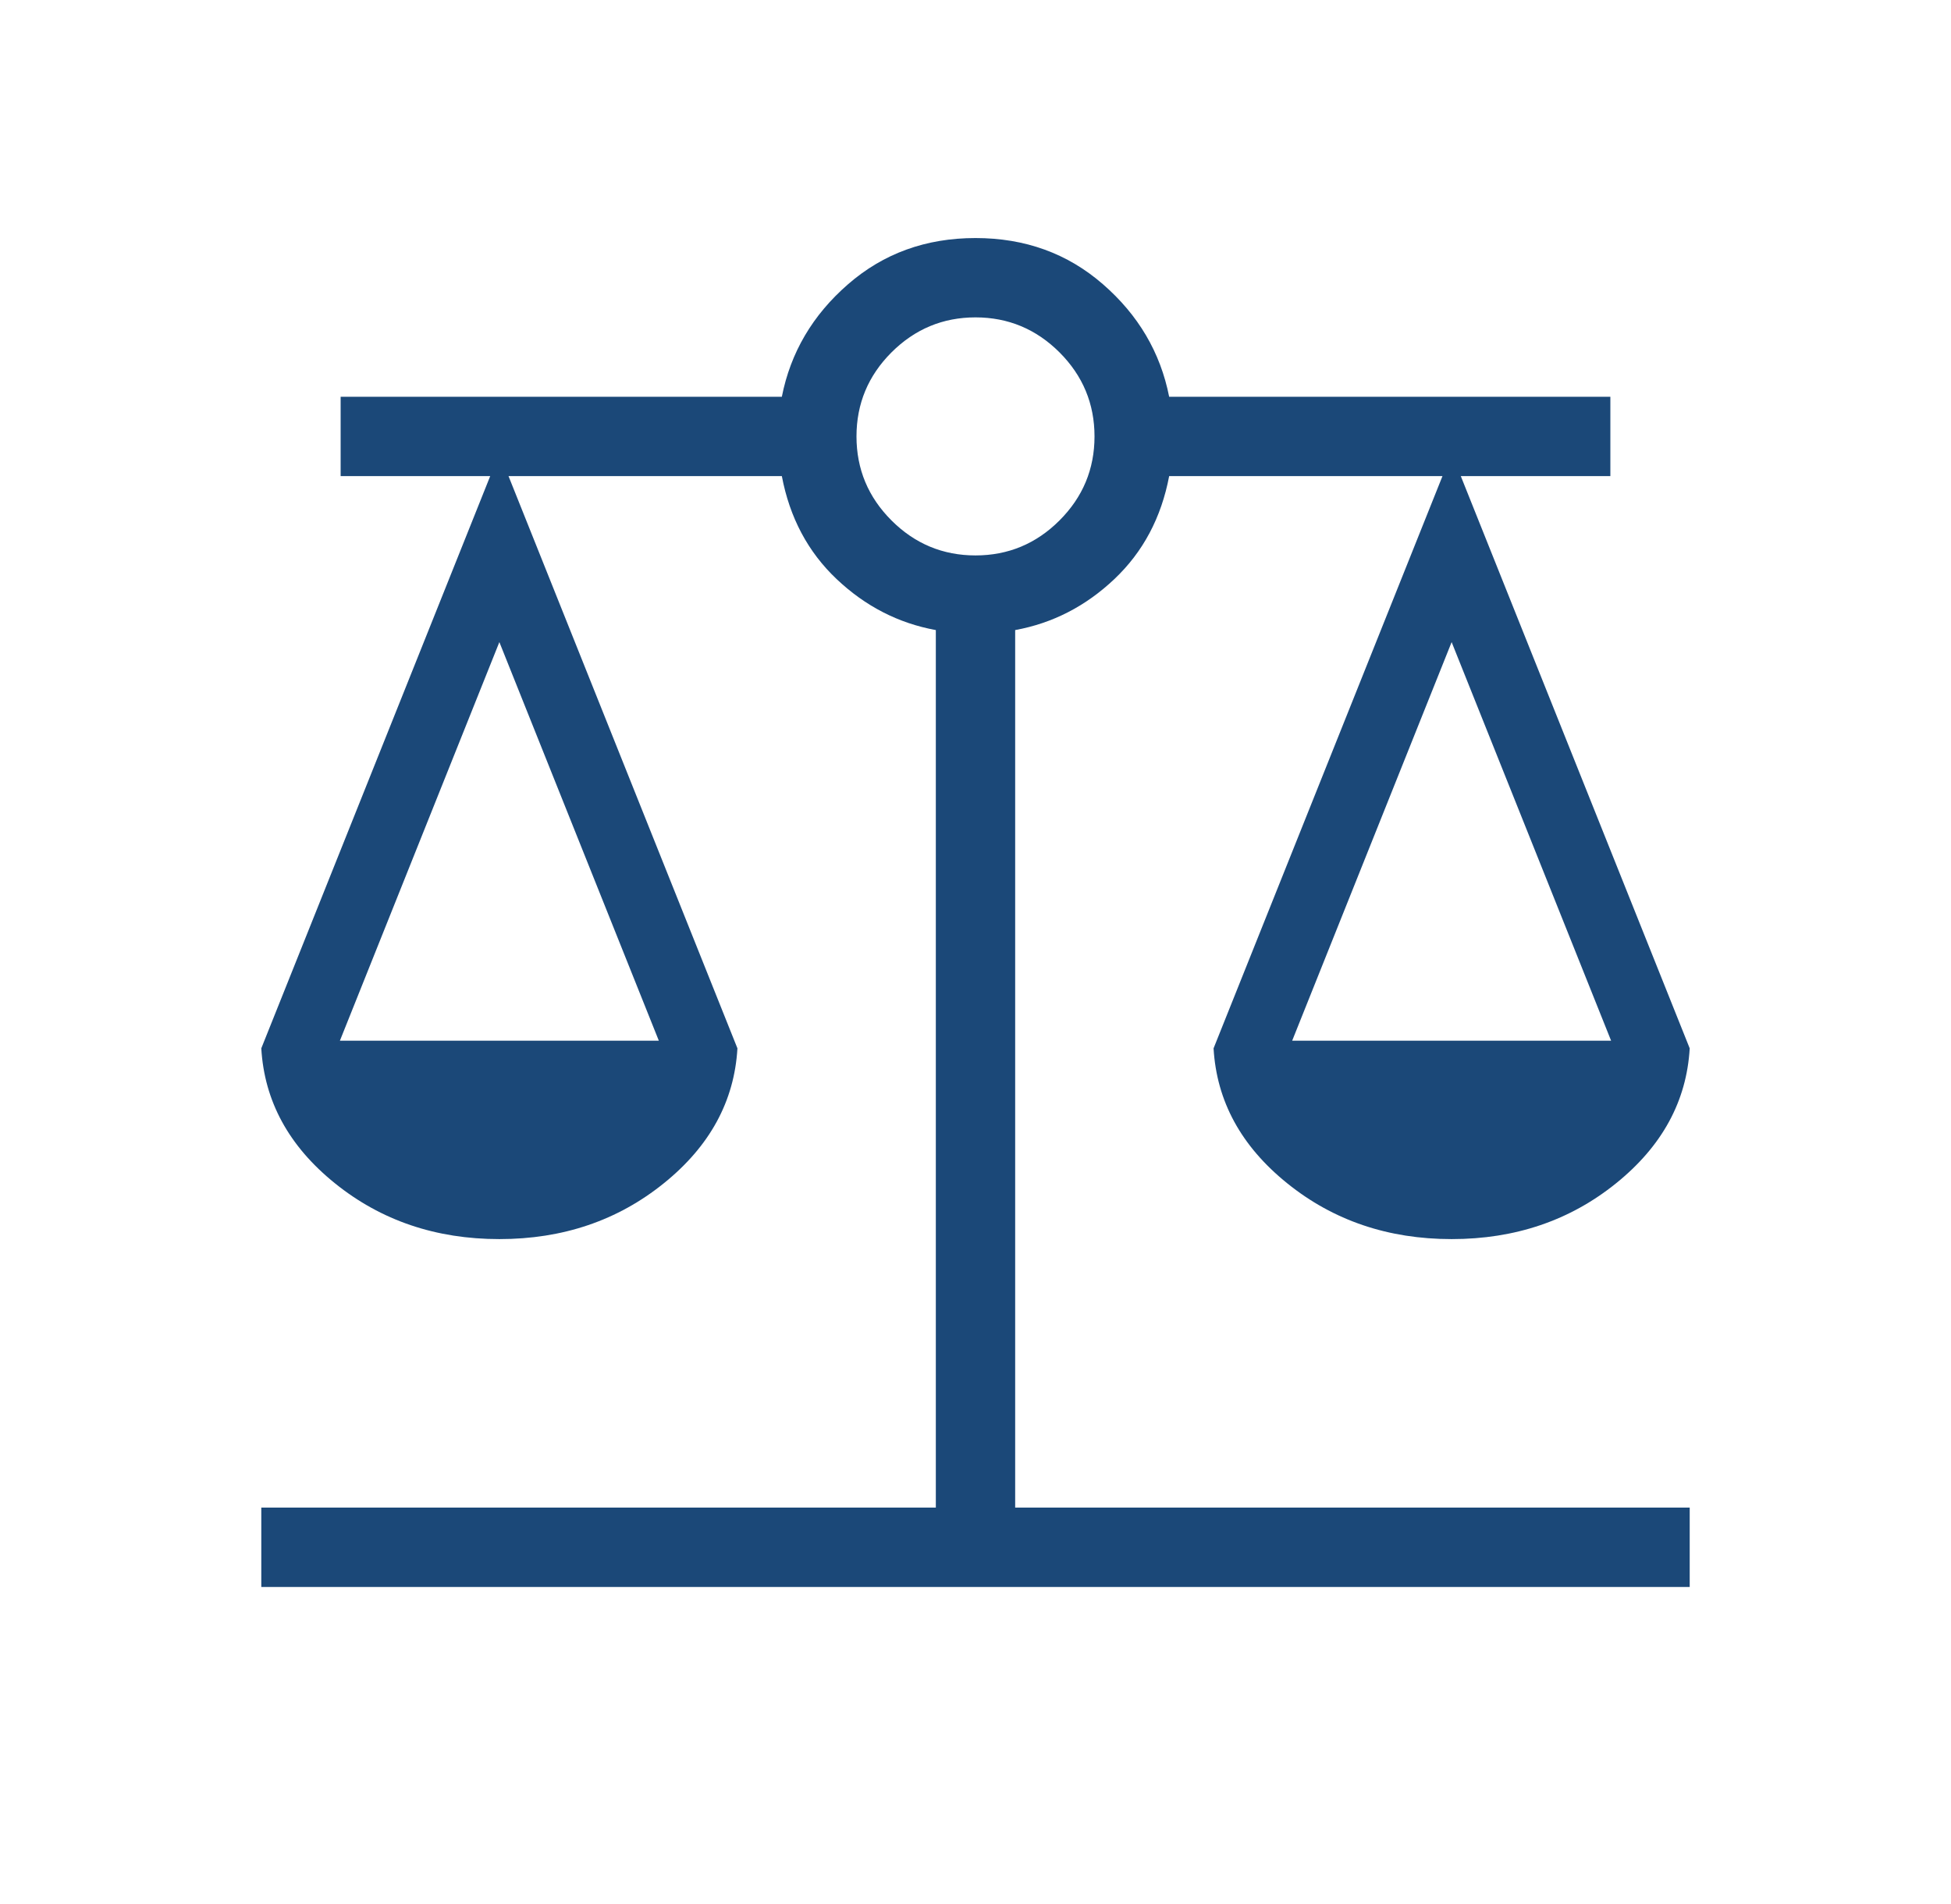 <svg width="42" height="41" viewBox="0 0 42 41" fill="none" xmlns="http://www.w3.org/2000/svg">
<mask id="mask0_385_28" style="mask-type:alpha" maskUnits="userSpaceOnUse" x="0" y="0" width="42" height="41">
<rect x="0.5" width="41" height="41" fill="#D9D9D9"/>
</mask>
<g mask="url(#mask0_385_28)">
<path d="M5.625 34.167V32.458H20.146V13.565C19.34 13.418 18.628 13.052 18.01 12.467C17.393 11.883 17 11.143 16.831 10.25H10.947L15.875 22.57C15.809 23.709 15.28 24.678 14.288 25.477C13.296 26.277 12.117 26.677 10.75 26.677C9.383 26.677 8.204 26.277 7.212 25.477C6.22 24.678 5.691 23.709 5.625 22.57L10.553 10.25H7.333V8.542H16.831C17.019 7.589 17.495 6.781 18.257 6.119C19.019 5.456 19.933 5.125 21 5.125C22.067 5.125 22.981 5.456 23.743 6.119C24.505 6.781 24.981 7.589 25.169 8.542H34.667V10.25H31.447L36.375 22.57C36.309 23.709 35.78 24.678 34.788 25.477C33.796 26.277 32.617 26.677 31.25 26.677C29.883 26.677 28.704 26.277 27.712 25.477C26.72 24.678 26.191 23.709 26.125 22.57L31.053 10.25H25.169C25 11.143 24.607 11.883 23.99 12.467C23.372 13.052 22.66 13.418 21.854 13.565V32.458H36.375V34.167H5.625ZM27.817 22.406H34.683L31.25 13.824L27.817 22.406ZM7.317 22.406H14.183L10.75 13.824L7.317 22.406ZM21 11.958C21.703 11.958 22.306 11.707 22.809 11.204C23.311 10.702 23.562 10.099 23.562 9.396C23.562 8.693 23.311 8.09 22.809 7.587C22.306 7.085 21.703 6.833 21 6.833C20.297 6.833 19.694 7.085 19.191 7.587C18.689 8.09 18.438 8.693 18.438 9.396C18.438 10.099 18.689 10.702 19.191 11.204C19.694 11.707 20.297 11.958 21 11.958Z" fill="#1B4878"/>
</g>
</svg>

